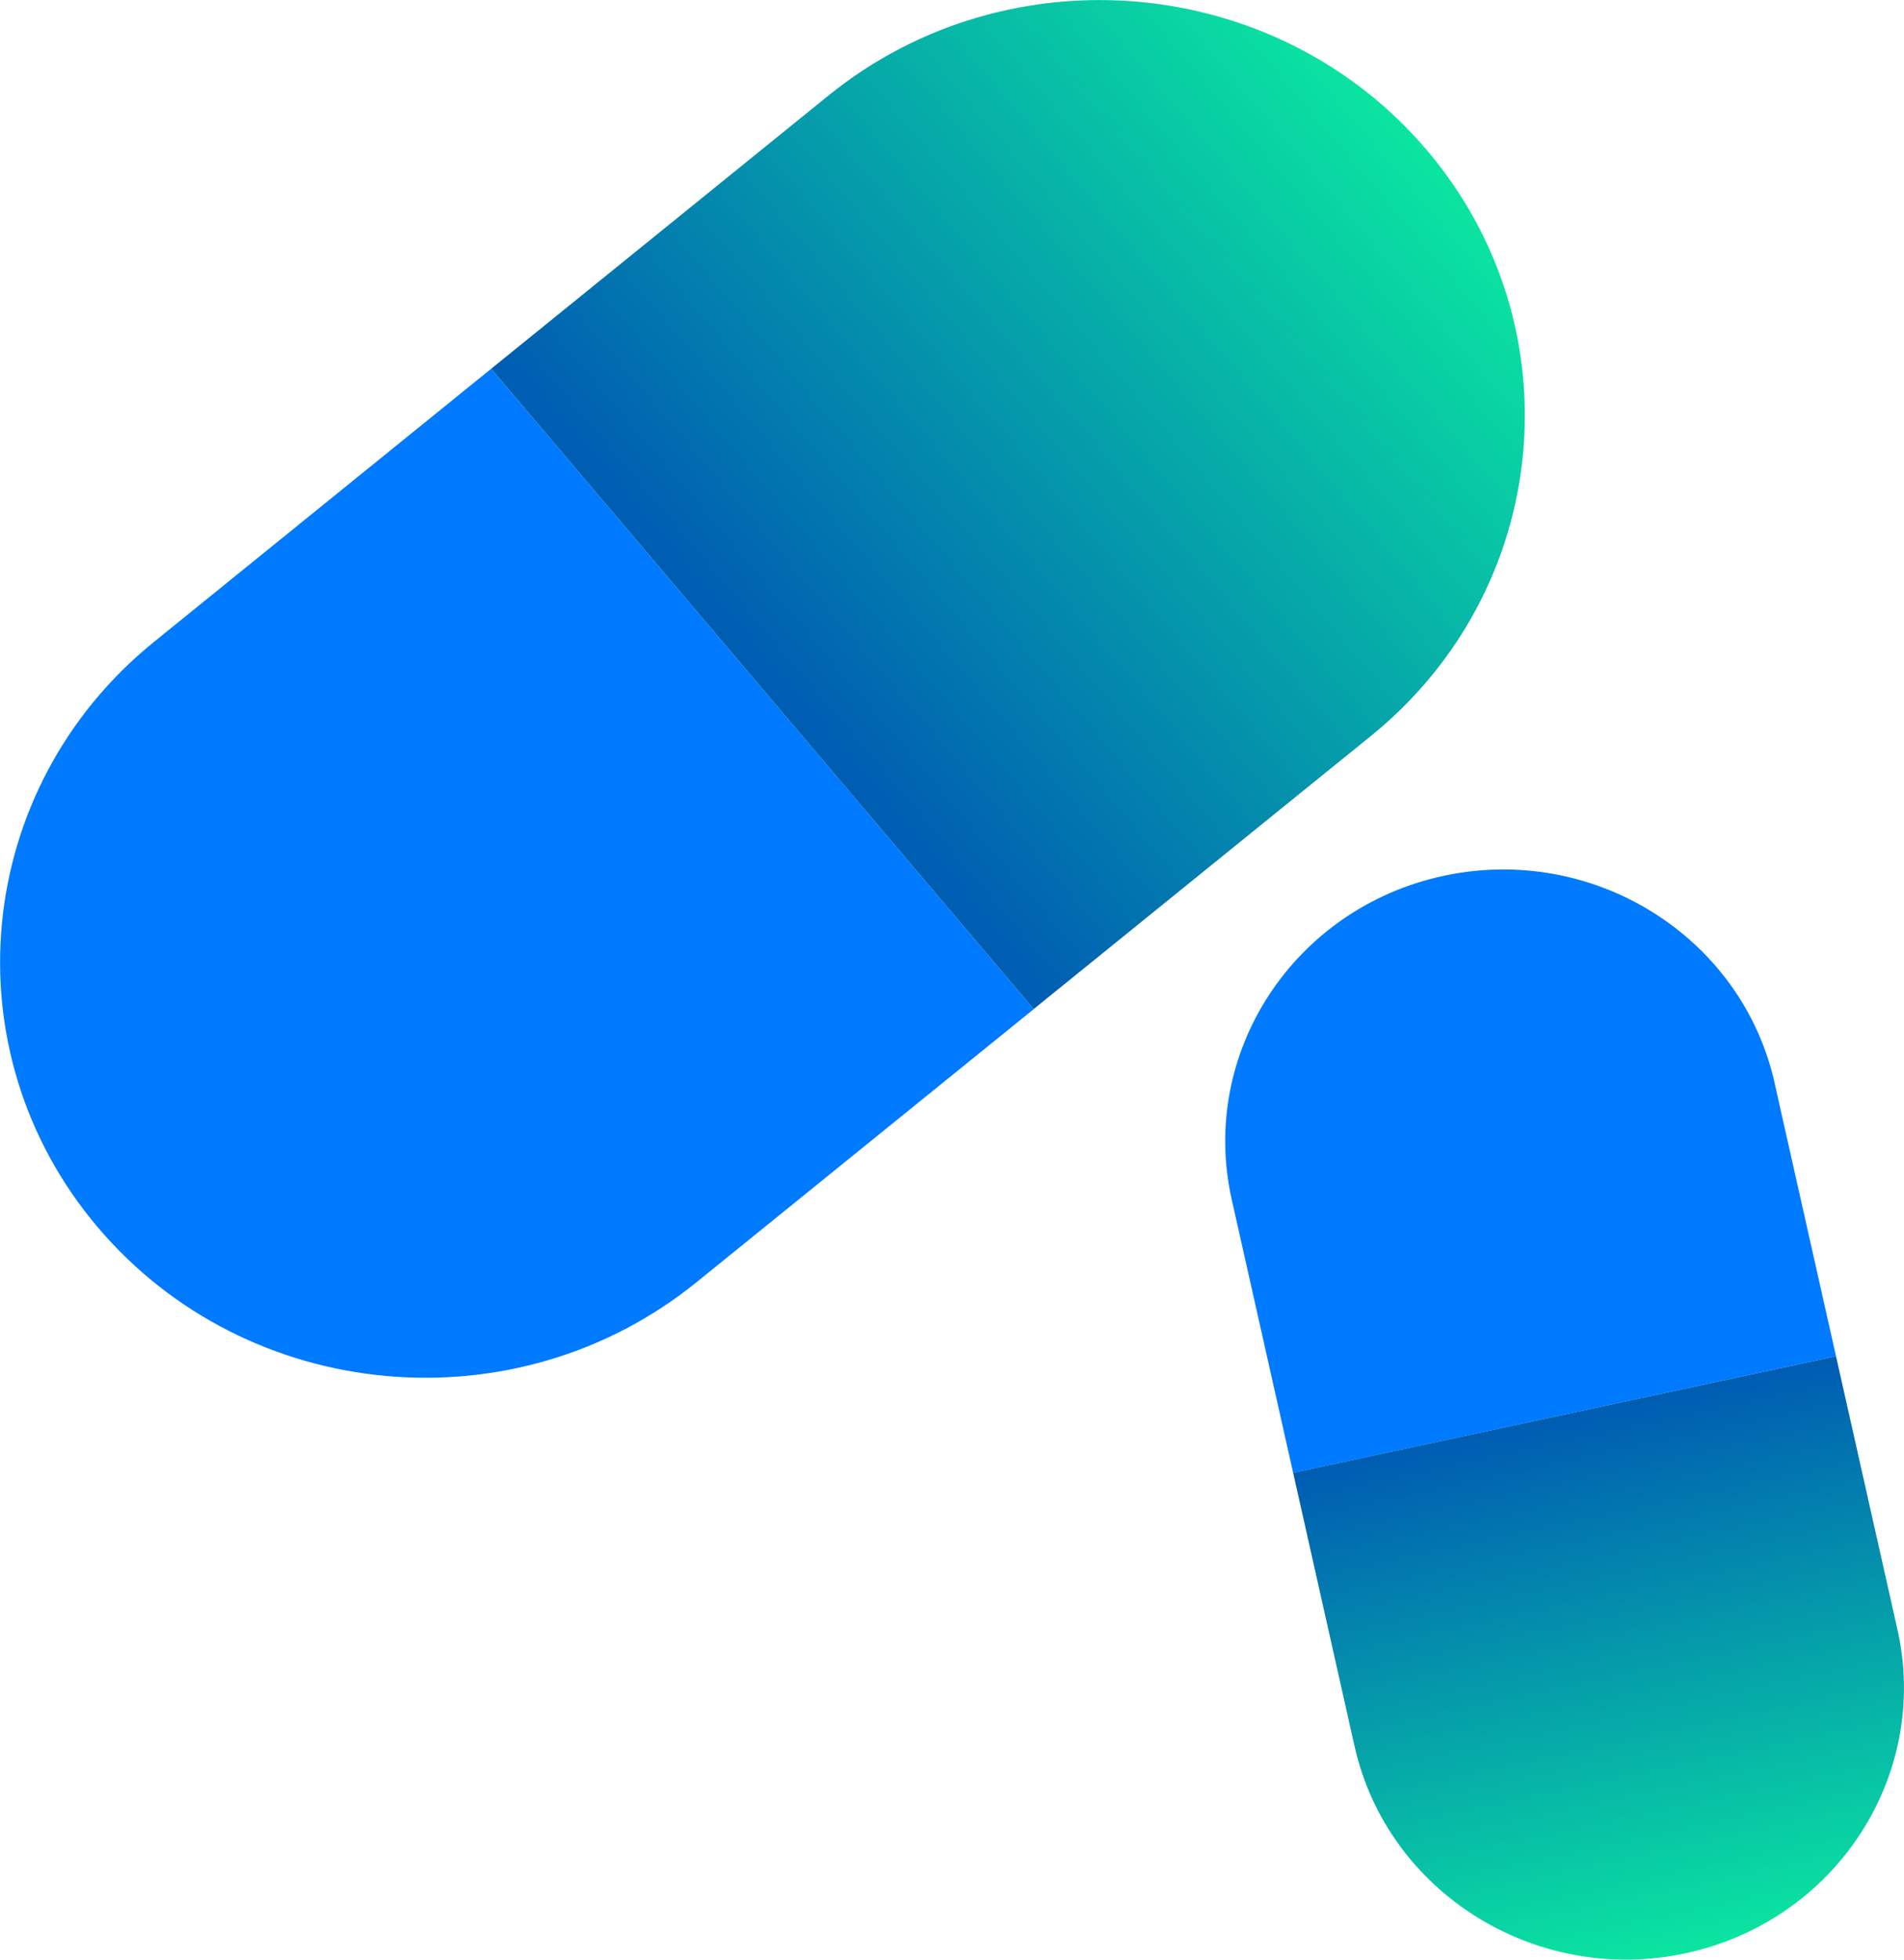 <svg width="34" height="35" viewBox="0 0 34 35" fill="none" xmlns="http://www.w3.org/2000/svg">
<g clip-path="url(#clip0_623_151)">
<path d="M2.749 11.465L8.771 6.586L18.46 18.023L12.438 22.901C9.211 25.516 4.42 25.076 1.746 21.92C-0.927 18.765 -0.478 14.079 2.749 11.465Z" fill="#007AFF"/>
<path d="M8.771 6.586L14.793 1.707C18.02 -0.907 22.811 -0.468 25.485 2.688C28.158 5.844 27.709 10.529 24.481 13.144L18.459 18.022L8.771 6.586Z" fill="url(#paint0_linear_623_151)"/>
<path d="M31.689 19.342L32.786 24.223L23.092 26.306L21.995 21.424C21.408 18.808 23.102 16.218 25.778 15.643C28.453 15.068 31.102 16.725 31.69 19.342L31.689 19.342Z" fill="#007AFF"/>
<path d="M32.786 24.223L33.883 29.104C34.47 31.72 32.776 34.311 30.1 34.886C27.425 35.46 24.776 33.803 24.188 31.187L23.092 26.305L32.785 24.223L32.786 24.223Z" fill="url(#paint1_linear_623_151)"/>
</g>
<defs>
<linearGradient id="paint0_linear_623_151" x1="13.615" y1="12.304" x2="25.268" y2="2.432" gradientUnits="userSpaceOnUse">
<stop offset="0.02" stop-color="#005EB2"/>
<stop offset="1" stop-color="#0BE5A1"/>
</linearGradient>
<linearGradient id="paint1_linear_623_151" x1="27.939" y1="25.264" x2="30.011" y2="34.904" gradientUnits="userSpaceOnUse">
<stop offset="0.02" stop-color="#005EB2"/>
<stop offset="1" stop-color="#0BE5A1"/>
</linearGradient>
<clipPath id="clip0_623_151">
<rect width="34" height="35" fill="white"/>
</clipPath>
</defs>
</svg>
